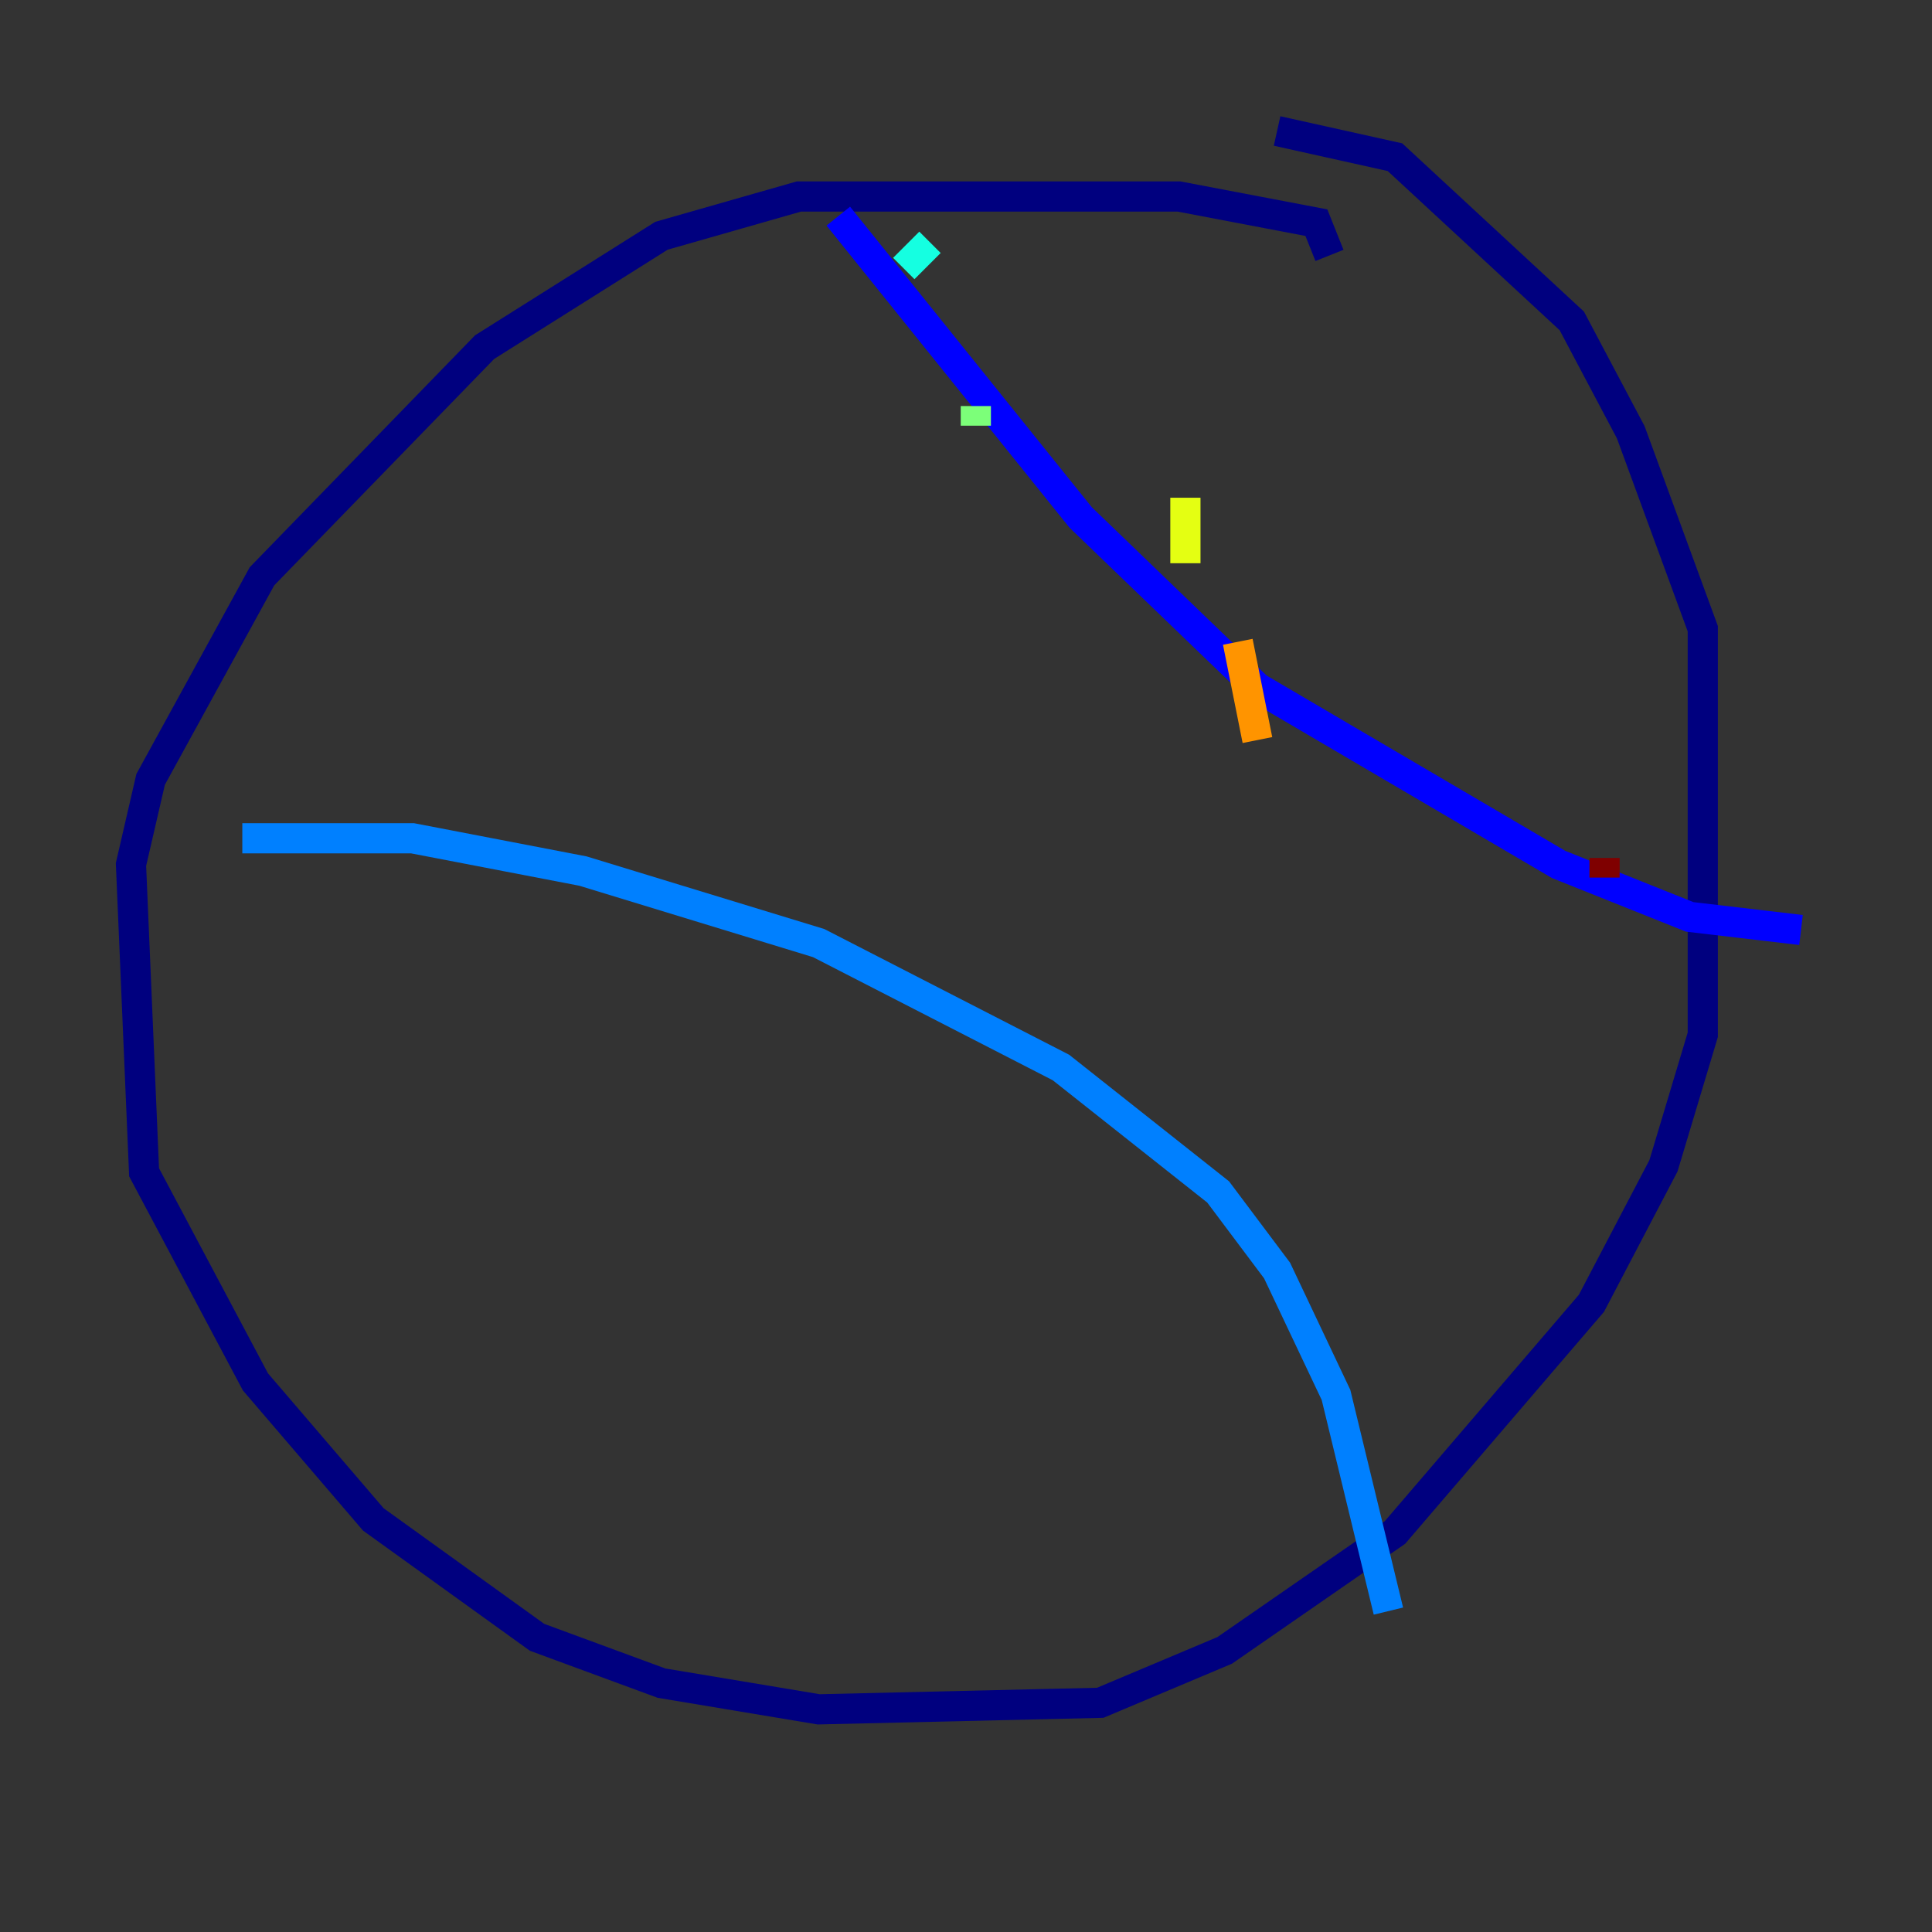 <?xml version="1.0" encoding="utf-8" ?>
<svg baseProfile="tiny" height="128" version="1.2" viewBox="0,0,128,128" width="128" xmlns="http://www.w3.org/2000/svg" xmlns:ev="http://www.w3.org/2001/xml-events" xmlns:xlink="http://www.w3.org/1999/xlink"><rect x="0" y="0" width="128" height="128" fill="#333333" stroke="none"/><defs /><polyline fill="none" points="88.081,16.922 87.214,14.752 78.102,13.017 52.936,13.017 43.824,15.62 32.108,22.997 17.356,38.183 9.98,51.634 8.678,57.275 9.546,77.668 16.922,91.552 24.732,100.664 35.58,108.475 43.824,111.512 54.237,113.248 72.895,112.814 81.139,109.342 92.42,101.532 105.437,86.346 110.21,77.234 112.814,68.556 112.814,41.654 108.041,28.637 104.136,21.261 92.42,10.414 84.61,8.678" stroke="#00007f" stroke-width="2" /><polyline fill="none" points="55.539,14.319 71.593,34.278 83.308,45.559 103.268,57.275 111.946,60.746 119.322,61.614" stroke="#0000ff" stroke-width="2" /><polyline fill="none" points="16.054,55.539 27.336,55.539 38.617,57.709 54.237,62.481 70.291,70.725 80.705,78.969 84.61,84.176 88.515,92.42 91.986,106.739" stroke="#0080ff" stroke-width="2" /><polyline fill="none" points="61.614,16.054 59.878,17.79" stroke="#15ffe1" stroke-width="2" /><polyline fill="none" points="64.651,26.902 64.651,28.203" stroke="#7cff79" stroke-width="2" /><polyline fill="none" points="78.536,32.976 78.536,37.315" stroke="#e4ff12" stroke-width="2" /><polyline fill="none" points="82.007,42.522 83.308,49.031" stroke="#ff9400" stroke-width="2" /><polyline fill="none" points="101.966,56.841 101.966,56.841" stroke="#ff1d00" stroke-width="2" /><polyline fill="none" points="106.305,56.841 106.305,58.142" stroke="#7f0000" stroke-width="2" /></svg>